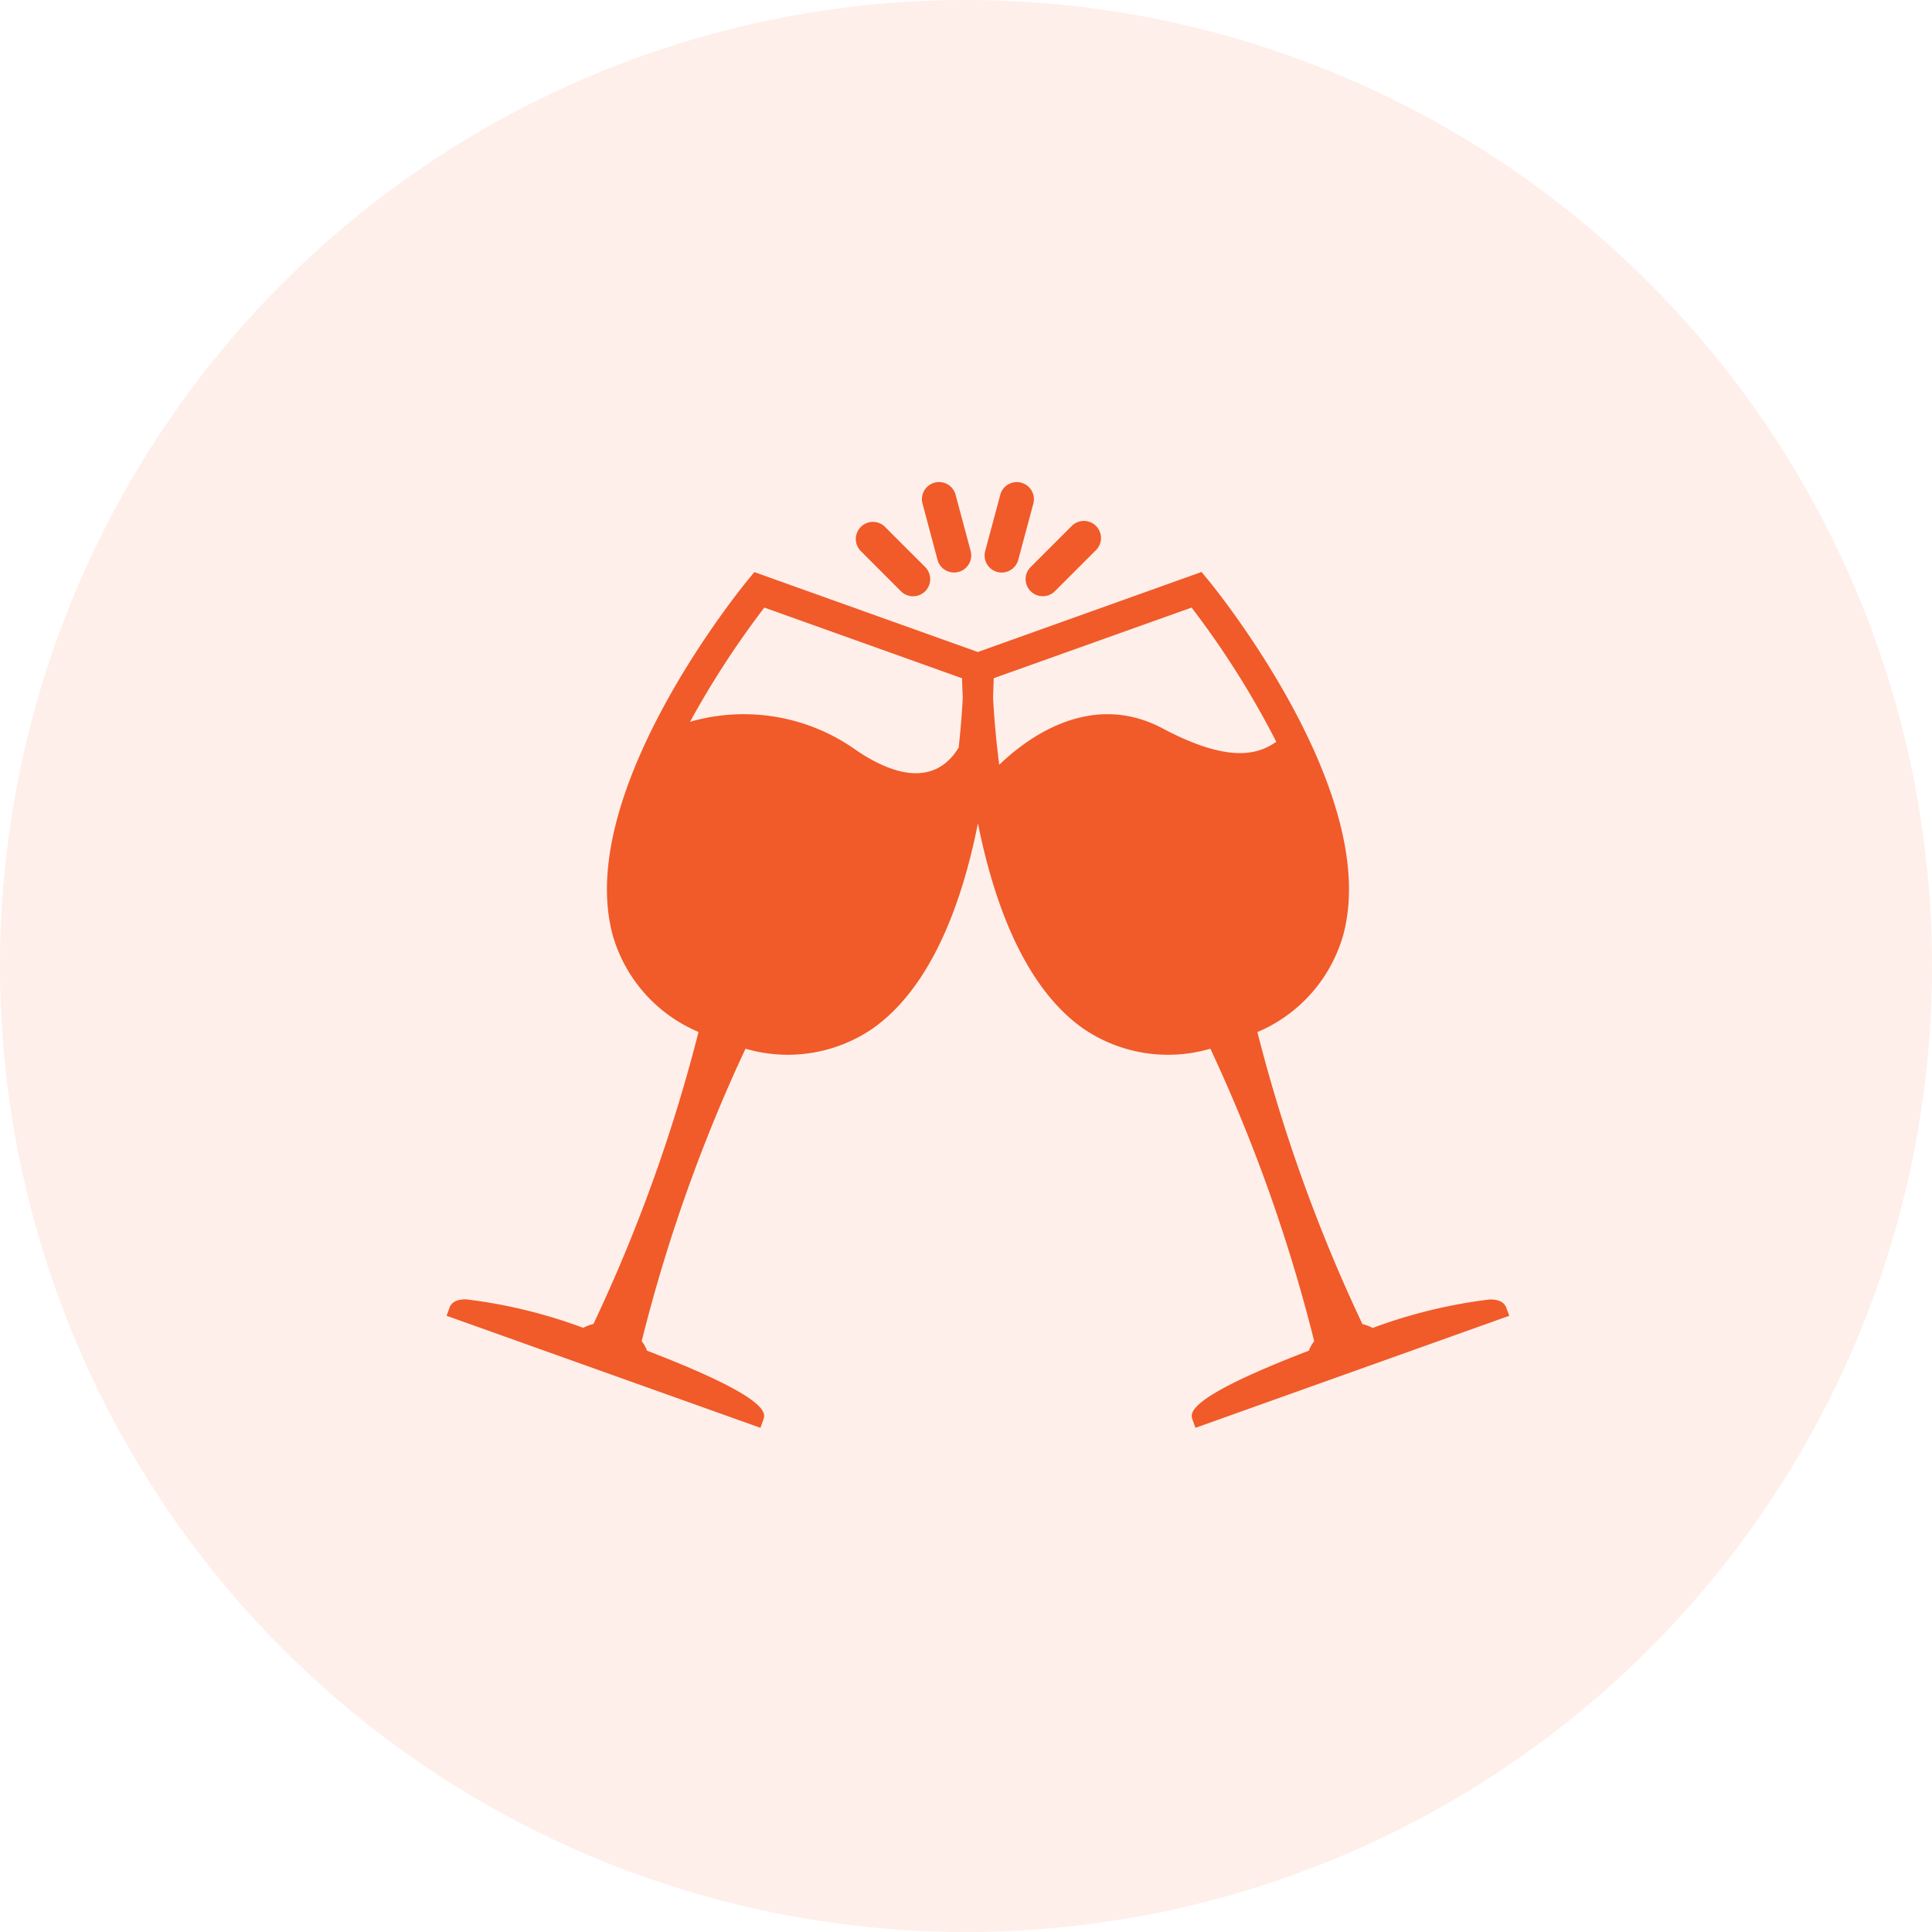 <svg xmlns="http://www.w3.org/2000/svg" width="50" height="50" viewBox="0 0 50 50">
  <g id="Group_1280" data-name="Group 1280" transform="translate(-174 -383)">
    <path id="Path_3637" data-name="Path 3637" d="M25,0A25,25,0,1,1,0,25,25,25,0,0,1,25,0Z" transform="translate(174 383)" fill="rgba(241,90,41,0.1)"/>
    <g id="wine_2_" data-name="wine (2)" transform="translate(185.558 394.273)">
      <g id="Group_1081" data-name="Group 1081" transform="translate(0 1.223)">
        <path id="Path_3651" data-name="Path 3651" d="M27.425,22.12c-.077-.214-.343-.214-.43-.214a13.23,13.23,0,0,0-3.03.738.98.98,0,0,0-.263-.1,41.559,41.559,0,0,1-2.719-7.558A3.876,3.876,0,0,0,23.2,12.489c1.012-3.664-3.3-8.972-3.489-9.2l-.174-.21L13.749,5.15,7.964,3.082l-.172.21c-.184.224-4.5,5.523-3.489,9.2A3.874,3.874,0,0,0,6.52,14.983,41.626,41.626,0,0,1,3.8,22.541a.964.964,0,0,0-.263.1,13.176,13.176,0,0,0-3.03-.738c-.088,0-.355,0-.431.214L0,22.328l8.122,2.9.075-.209c.06-.167.2-.554-3.01-1.787a.936.936,0,0,0-.138-.247,41.593,41.593,0,0,1,2.687-7.569,3.89,3.89,0,0,0,3.294-.524c1.541-1.089,2.323-3.307,2.721-5.31.4,2,1.179,4.221,2.721,5.31a3.888,3.888,0,0,0,3.294.524,41.72,41.72,0,0,1,2.687,7.569.871.871,0,0,0-.138.247c-3.208,1.232-3.071,1.621-3.01,1.787l.075.209,8.122-2.9ZM14.159,5.828,19.28,4a22.727,22.727,0,0,1,2.192,3.474c-.42.288-1.146.607-2.944-.348-1.867-.989-3.521.263-4.226.943-.089-.692-.137-1.3-.16-1.738C14.15,6.125,14.155,5.954,14.159,5.828Zm-.9,1.784c-.354.594-1.1,1.116-2.63.1A5.01,5.01,0,0,0,6.3,6.956,23.247,23.247,0,0,1,8.223,4l5.119,1.83c0,.127.007.3.017.5C13.341,6.665,13.309,7.106,13.254,7.611Z" transform="translate(0 -0.772)" fill="#f15a29"/>
        <path id="Path_3652" data-name="Path 3652" d="M9.692,3.834a.44.44,0,0,0,.313.129.442.442,0,0,0,.313-.756L9.267,2.156a.443.443,0,0,0-.626.626Z" transform="translate(2.067 -1.028)" fill="#f15a29"/>
        <path id="Path_3653" data-name="Path 3653" d="M10.3,3.215a.442.442,0,0,0,.428.328.461.461,0,0,0,.116-.015.442.442,0,0,0,.313-.542l-.385-1.436a.443.443,0,1,0-.855.229Z" transform="translate(2.405 -1.223)" fill="#f15a29"/>
        <path id="Path_3654" data-name="Path 3654" d="M11.529,3.529a.461.461,0,0,0,.116.015.444.444,0,0,0,.428-.328l.385-1.436a.443.443,0,1,0-.855-.229l-.385,1.436A.442.442,0,0,0,11.529,3.529Z" transform="translate(2.721 -1.223)" fill="#f15a29"/>
        <path id="Path_3655" data-name="Path 3655" d="M12.188,3.833a.44.44,0,0,0,.313.129.445.445,0,0,0,.313-.129l1.051-1.051a.443.443,0,1,0-.626-.626L12.188,3.207A.439.439,0,0,0,12.188,3.833Z" transform="translate(2.928 -1.028)" fill="#f15a29"/>
      </g>
    </g>
  </g>
</svg>
